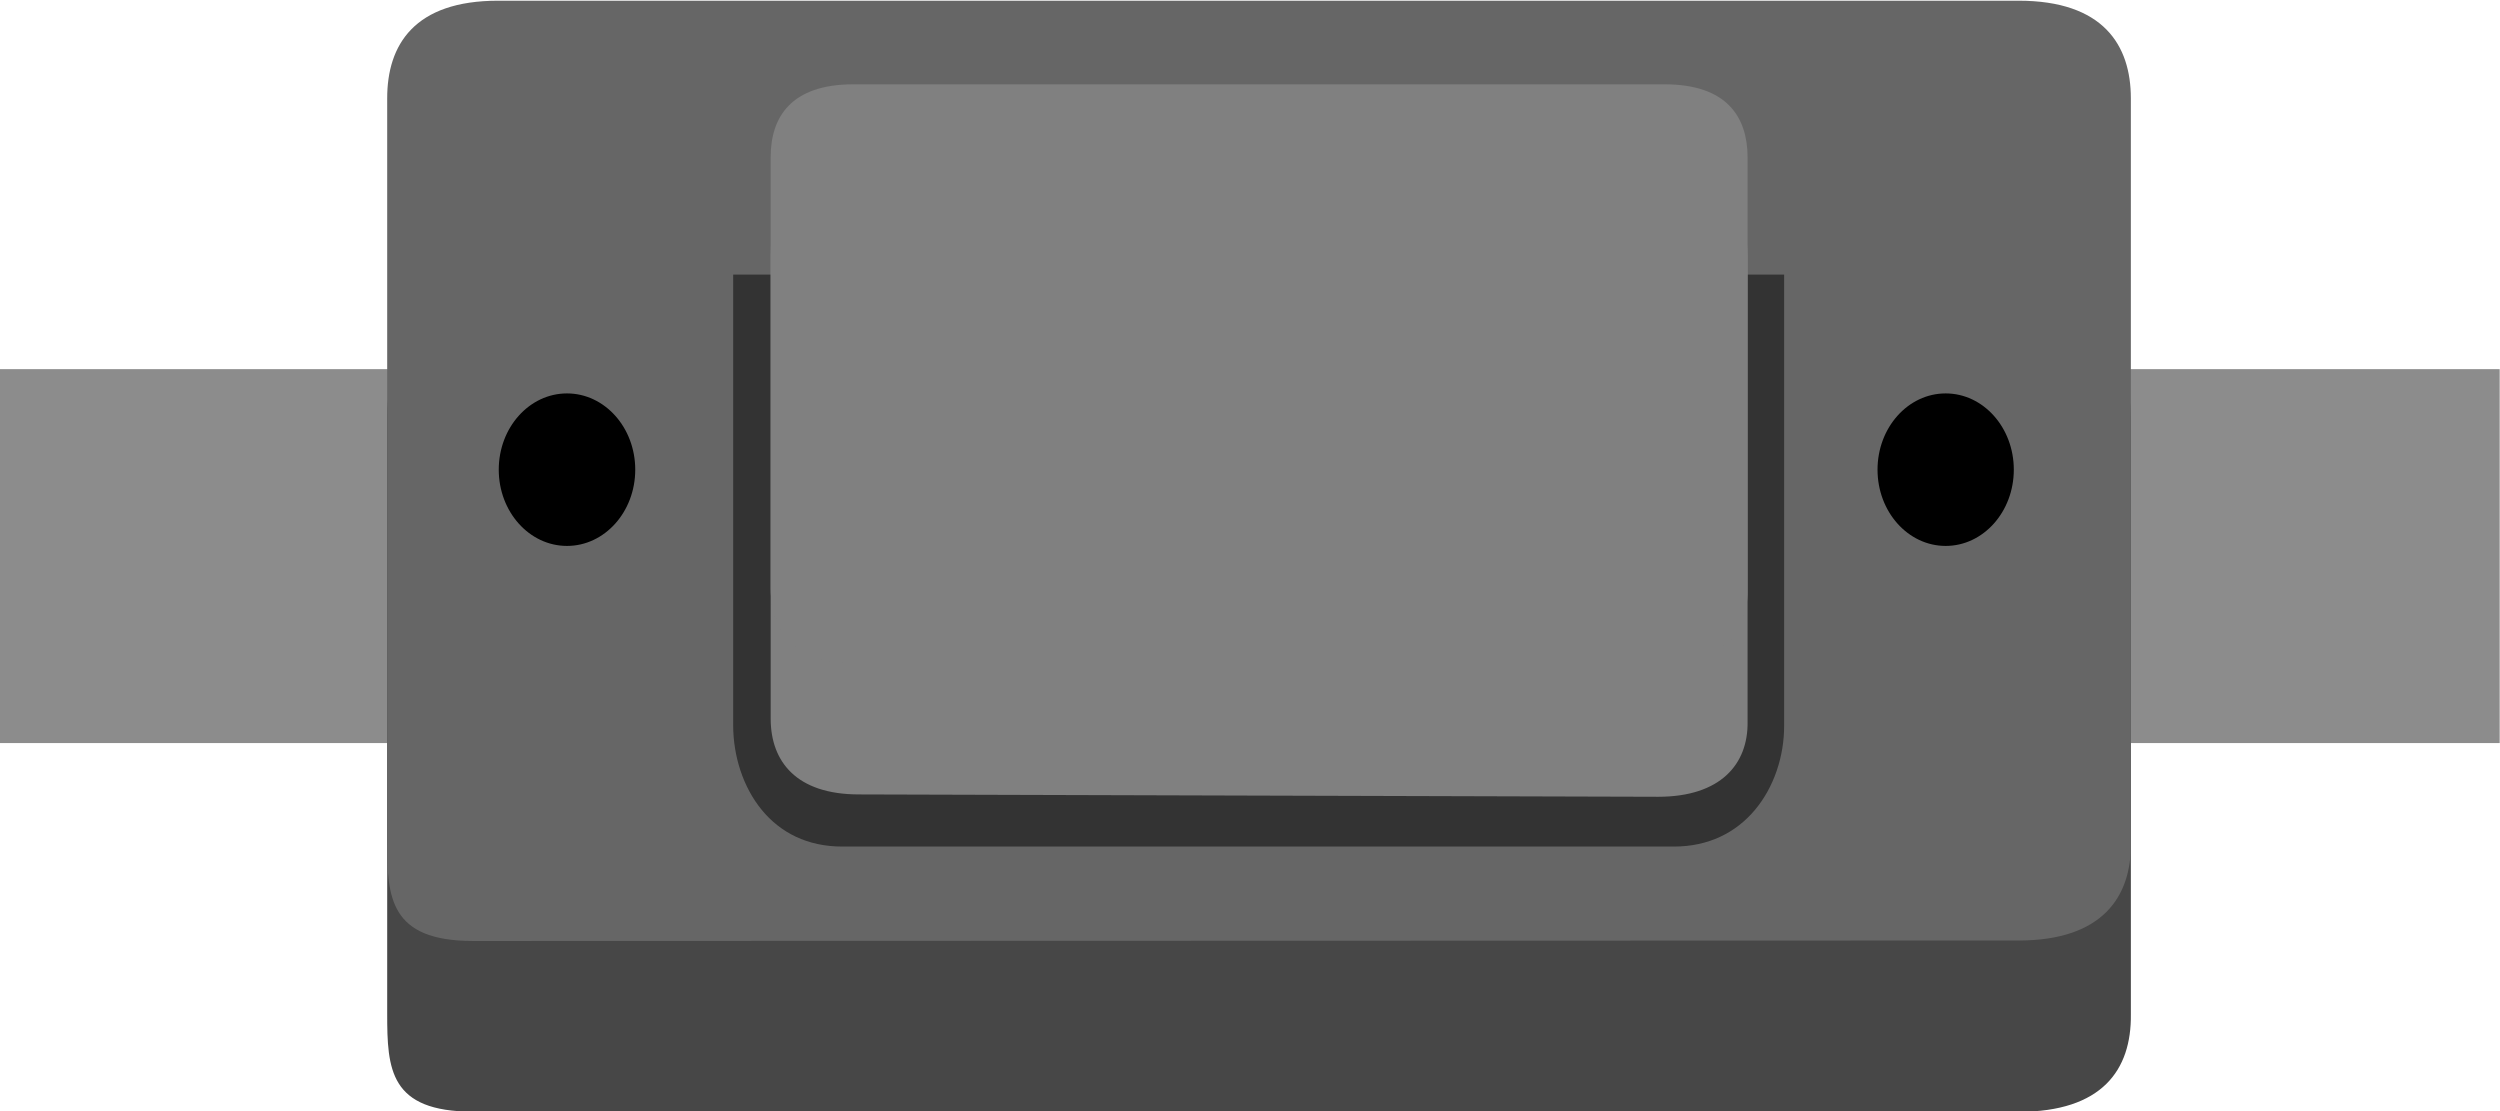 <?xml version="1.0" encoding="UTF-8" standalone="no"?>
<!-- Generator: Adobe Illustrator 14.0.0, SVG Export Plug-In . SVG Version: 6.00 Build 43363)  -->

<svg
   xmlns:dc="http://purl.org/dc/elements/1.1/"
   xmlns:cc="http://creativecommons.org/ns#"
   xmlns:rdf="http://www.w3.org/1999/02/22-rdf-syntax-ns#"
   xmlns:svg="http://www.w3.org/2000/svg"
   xmlns="http://www.w3.org/2000/svg"
   xmlns:sodipodi="http://sodipodi.sourceforge.net/DTD/sodipodi-0.dtd"
   xmlns:inkscape="http://www.inkscape.org/namespaces/inkscape"
   version="1.1"
   id="Layer_1"
   x="0px"
   y="0px"
   width="45"
   height="20"
   viewBox="0 0 33.816 15"
   enable-background="new 0 0 23.662 7.128"
   xml:space="preserve"
   sodipodi:docname="buttonoff.svg"
   inkscape:version="0.92.5 (2060ec1f9f, 2020-04-08)"><defs
   id="defs94" /><sodipodi:namedview
   pagecolor="#ffffff"
   bordercolor="#666666"
   borderopacity="1"
   objecttolerance="10"
   gridtolerance="10"
   guidetolerance="10"
   inkscape:pageopacity="0"
   inkscape:pageshadow="2"
   inkscape:window-width="1294"
   inkscape:window-height="704"
   id="namedview92"
   showgrid="false"
   units="px"
   inkscape:zoom="35.346798"
   inkscape:cx="17.306478"
   inkscape:cy="10.879093"
   inkscape:window-x="72"
   inkscape:window-y="27"
   inkscape:window-maximized="1"
   inkscape:current-layer="breadboard" />
<g
   id="svg"
   transform="matrix(1.429,0,0,2.118,0,-0.039)">
	<rect
   id="connector0terminal"
   x="22.603"
   y="3.498"
   width="0.01"
   height="0.253"
   style="fill:none" />
	<polygon
   id="connector0pin"
   points="20.167,2.369 23.661,2.369 23.661,4.757 20.167,4.757 "
   style="fill:none" />
	<rect
   id="connector1terminal"
   x="1.031"
   y="3.498"
   width="0.036"
   height="0.269"
   style="fill:none" />
	<polygon
   id="connector1pin"
   points="0,2.369 3.668,2.369 3.668,4.757 0,4.757 "
   style="fill:none" />
	<g
   id="breadboard">
		<polygon
   id="wefwf"
   points="0,2.369 23.661,2.369 23.661,4.757 0,4.757 "
   style="fill:#8c8c8c" />
		<path
   id="path21_8_"
   d="M 4.478,7.111 C 3.687,7.111 3.665,6.84 3.665,6.486 V 2.669 C 3.663,2.32 3.923,2.039 4.714,2.039 h 14.393 c 0.799,0 1.063,0.283 1.063,0.645 V 6.49 c 0.006,0.354 -0.271,0.622 -1.063,0.622 z"
   inkscape:connector-curvature="0"
   style="fill:#474747" />
		<path
   id="path21_7_"
   d="M 4.478,6.021 C 3.687,6.021 3.665,5.74 3.665,5.397 V 0.641 C 3.664,0.296 3.924,0.016 4.715,0.016 h 14.392 c 0.801,0 1.063,0.283 1.063,0.624 v 4.756 c 0.006,0.344 -0.271,0.622 -1.063,0.622 z"
   inkscape:connector-curvature="0"
   style="fill:#666666" />
		<g
   id="g84">
			<ellipse
   cx="5.367"
   cy="3.011"
   rx="0.646"
   ry="0.487"
   id="ellipse80" />
			<ellipse
   cx="18.417"
   cy="3.011"
   rx="0.645"
   ry="0.487"
   id="ellipse82" />
		</g>
		<path
   id="path21_10_"
   d="M 16.688,1.765 V 4.646 C 16.69,4.902 16.43,5.218 15.844,5.218 H 7.973 C 7.385,5.218 7.142,4.904 7.14,4.646 V 1.765"
   inkscape:connector-curvature="0"
   style="fill:none;stroke:#333333;stroke-width:0.4" />
		<path
   id="path21_6_"
   d="M 8.13,5.085 C 7.536,5.085 7.298,4.874 7.295,4.606 V 1.633 c 0,-0.254 0.194,-0.468 0.782,-0.468 h 7.678 c 0.592,0 0.785,0.229 0.787,0.479 V 4.621 C 16.548,4.892 16.286,5.1 15.696,5.1 Z"
   inkscape:connector-curvature="0"
   style="fill:#808080" />
		<path
   id="path21_5_"
   d="M 8.13,4.251 C 7.536,4.251 7.298,4.041 7.295,3.772 V 1.014 C 7.295,0.759 7.489,0.55 8.077,0.55 h 7.678 c 0.592,0 0.785,0.209 0.787,0.464 v 2.768 c 0.004,0.271 -0.256,0.479 -0.846,0.479 z"
   inkscape:connector-curvature="0"
   style="fill:#808080" />
	</g>
</g>
</svg>